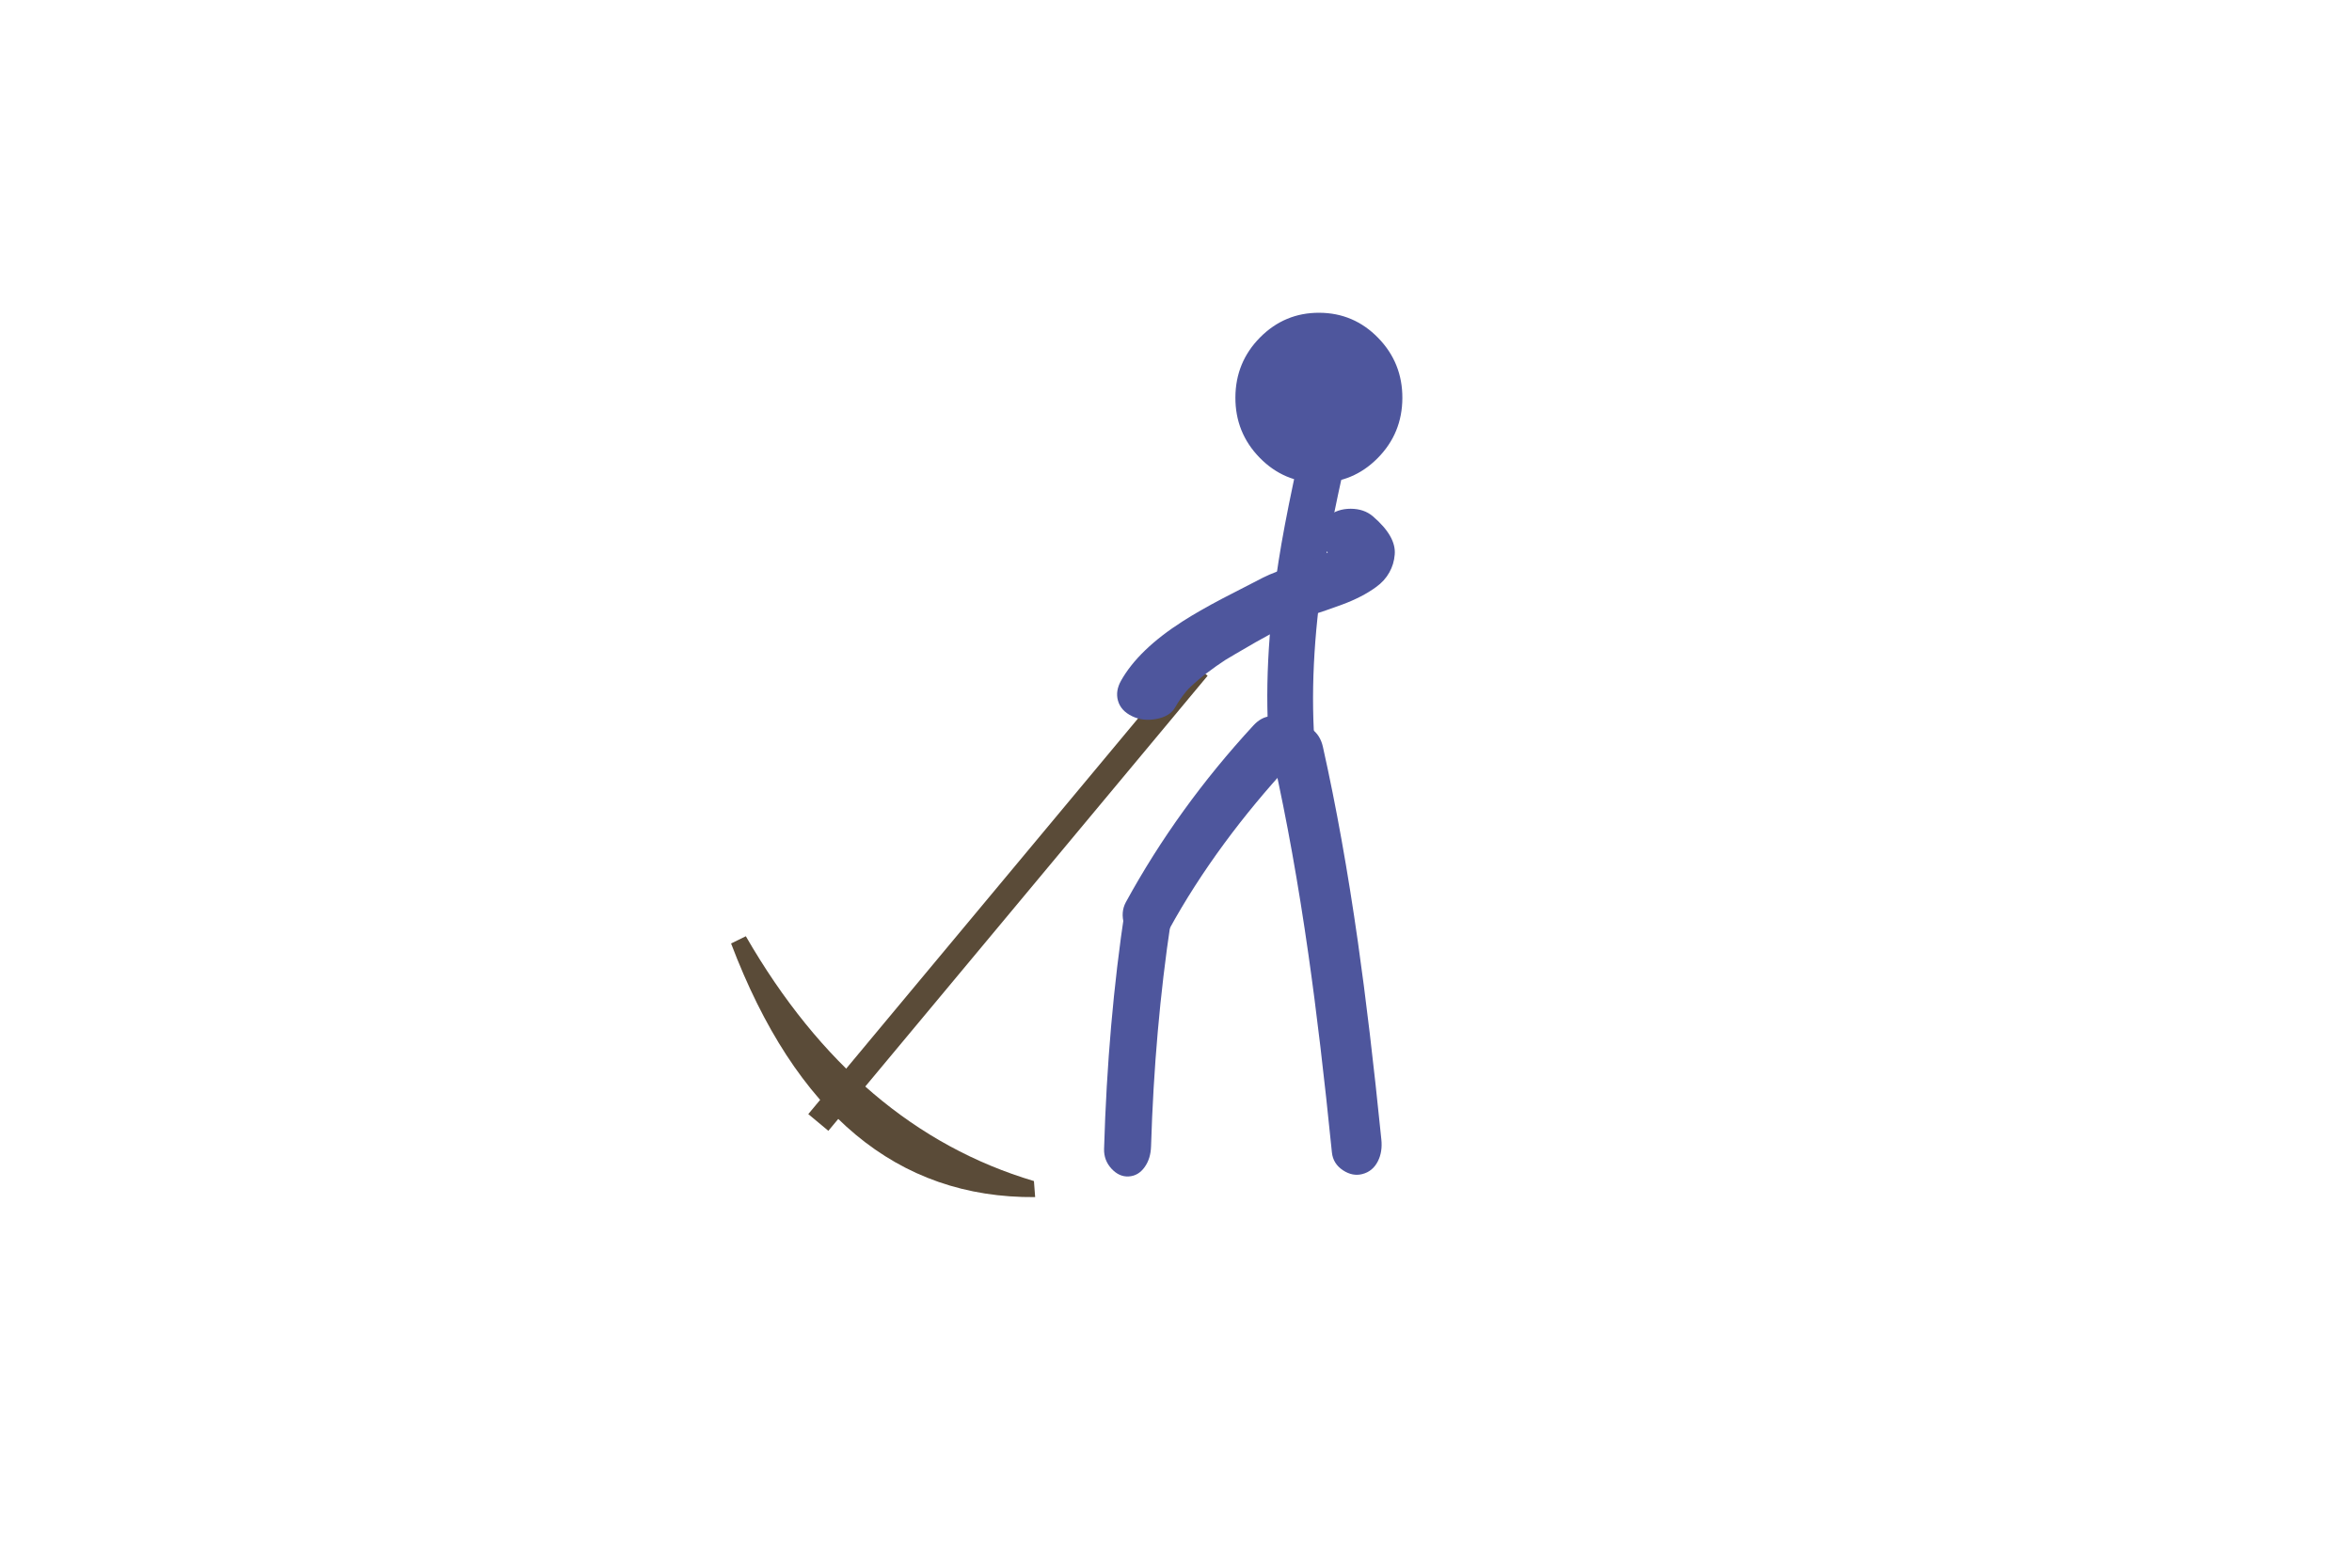 <?xml version="1.0" encoding="utf-8"?>
<!-- Generator: Adobe Illustrator 15.1.0, SVG Export Plug-In . SVG Version: 6.00 Build 0)  -->
<!DOCTYPE svg PUBLIC "-//W3C//DTD SVG 1.1//EN" "http://www.w3.org/Graphics/SVG/1.1/DTD/svg11.dtd">
<svg version="1.1" id="Layer_1" xmlns="http://www.w3.org/2000/svg" xmlns:xlink="http://www.w3.org/1999/xlink" x="0px" y="0px"
	 width="90px" height="60px" viewBox="0 0 90 60" enable-background="new 0 0 90 60" xml:space="preserve">
<symbol  id="Symbol_41" viewBox="33.04 -468.528 159.024 466.028">
	<g id="Layer_1_14_">
		<path fill-rule="evenodd" clip-rule="evenodd" fill="#4E569D" d="M192.064-48.316c0-12.655-4.389-23.455-13.168-32.399
			c-8.779-8.944-19.379-13.417-31.8-13.417c-12.453,0-23.069,4.472-31.848,13.417c-8.779,8.945-13.168,19.744-13.168,32.399
			c0,12.655,4.39,23.455,13.168,32.399C124.059-6.973,134.675-2.5,147.096-2.5c12.421,0,23.021-4.473,31.8-13.417
			C187.675-24.861,192.064-35.661,192.064-48.316z"/>
		<g>
			<path fill-rule="evenodd" clip-rule="evenodd" fill="#4E569D" d="M168.857-33.369c1.75-3.837,2.147-7.761,1.19-11.771
				c-9.955-42.04-16.587-73.897-19.896-95.574c-5.442-35.782-6.864-68.4-4.267-97.855c0.356-4.08-0.834-7.727-3.568-10.942
				c-2.599-3.077-5.511-4.615-8.738-4.615c-3.473,0-6.345,1.538-8.615,4.615c-2.078,2.835-3.309,6.482-3.692,10.942
				c-2.708,30.527-1.217,64.58,4.472,102.16c3.528,23.301,10.393,56.473,20.594,99.515c0.984,4.114,2.926,7.226,5.825,9.334
				c2.926,2.178,6.03,2.697,9.312,1.556C164.673-27.146,167.135-29.601,168.857-33.369z"/>
		</g>
		<g>
			<path fill-rule="evenodd" clip-rule="evenodd" fill="#4E569D" d="M125.148-231.776c2.042,3.681,4.86,6.012,8.452,6.994
				c3.684,0.978,7.113,0.307,10.287-2.014c3.146-2.25,5.196-5.455,6.148-9.615c7.296-31.982,13.741-67.04,19.334-105.174
				c4.437-30.194,8.8-65.661,13.088-106.401c0.486-4.451-0.121-8.368-1.818-11.752c-1.829-3.655-4.615-5.97-8.359-6.946
				c-3.468-0.918-6.928-0.263-10.379,1.967c-3.599,2.339-5.618,5.543-6.057,9.611c-4.261,40.635-8.623,76.12-13.086,106.454
				c-5.595,38.099-12.04,73.157-19.334,105.174C122.498-239.425,123.073-235.524,125.148-231.776z"/>
		</g>
		<g>
			<path fill-rule="evenodd" clip-rule="evenodd" fill="#4E569D" d="M66.789-319.516c1.743-3.533,2.3-7.429,1.675-11.688
				c-5.646-38.677-9.015-79.021-10.108-121.033c-0.112-4.402-1.238-8.119-3.377-11.15c-2.244-3.21-5.138-4.918-8.682-5.123
				c-3.347-0.194-6.401,1.169-9.163,4.09c-2.822,3.021-4.185,6.593-4.09,10.718c1.133,45.372,4.707,88.479,10.72,129.323
				c0.603,4.12,2.466,7.36,5.588,9.721c3.069,2.289,6.256,2.975,9.561,2.059C62.332-313.543,64.957-315.849,66.789-319.516z"/>
		</g>
		<g>
			<path fill-rule="evenodd" clip-rule="evenodd" fill="#4E569D" d="M121.867-220.059c3.579,0.336,6.738-0.959,9.477-3.888
				c2.616-2.796,4.057-6.42,4.323-10.87c0.274-4.623-0.873-8.338-3.44-11.146c-12.611-13.782-24.249-27.96-34.913-42.534
				c-11.389-15.618-21.278-31.17-29.668-46.657c-2.001-3.71-4.61-6.208-7.828-7.495c-3.389-1.399-6.73-1.083-10.021,0.95
				c-3.109,1.904-5.279,4.969-6.509,9.192c-1.264,4.36-0.965,8.288,0.897,11.783c18.451,34.111,41.274,66.025,68.471,95.74
				C115.422-221.991,118.492-220.349,121.867-220.059z"/>
		</g>
		<g>
			<path fill-rule="evenodd" clip-rule="evenodd" fill="#4E569D" d="M188.303-132.701c-0.264-3.469-1.208-6.66-2.832-9.571
				c-1.699-3.098-4.078-5.746-7.136-7.945c-4.946-3.655-11.063-6.846-18.349-9.571l-8.778-3.159
				c-2.228-0.775-3.587-1.239-4.078-1.394l-4.361-1.58c-6.305-2.385-13.233-5.591-20.785-9.618
				c-4.682-2.509-11.232-6.272-19.651-11.291c-2.87-1.735-4.569-2.757-5.097-3.066c-1.058-0.682-2.662-1.781-4.814-3.299
				c-4.078-2.912-7.287-5.389-9.628-7.434c-1.737-1.486-3.172-2.788-4.304-3.902c-0.481-0.465-0.792-0.774-0.934-0.929l0.594,0.697
				l-1.812-2.044c-2.266-2.757-4.248-5.637-5.947-8.642c-1.85-3.345-5.267-5.482-10.25-6.412c-4.795-0.898-9.118-0.418-12.969,1.44
				c-4.115,1.952-6.683,4.77-7.702,8.457c-0.944,3.407-0.416,6.938,1.586,10.593c6.229,11.244,17.254,21.977,33.074,32.199
				c5.776,3.748,12.95,7.899,21.521,12.452c9.817,5.08,17.047,8.844,21.691,11.291c2.152,1.115,4.7,2.23,7.646,3.345
				c1.585,0.62,4.248,1.564,7.985,2.834c1.702,0.597,3.014,1.062,3.937,1.394l-0.566-0.186l5.408,1.905
				c2.87,1.053,5.343,2.044,7.419,2.973c1.418,0.684,2.438,1.18,3.059,1.487c-3.097,2.72-4.664,5.956-4.701,9.711
				c0,3.872,1.642,7.155,4.927,9.85c3.247,2.664,7.249,4.012,12.006,4.042c4.833,0,8.835-1.347,12.006-4.042
				C184.924-119.304,188.87-126.166,188.303-132.701z"/>
		</g>
	</g>
</symbol>
<symbol  id="Symbol_47" viewBox="0.038 -20.779 16.706 20.809">
	<g id="Layer_1_13_">
		
			<line fill-rule="evenodd" clip-rule="evenodd" fill="none" stroke="#5A4B38" stroke-linejoin="round" stroke-miterlimit="3" x1="16.3" y1="-20.55" x2="5.9" y2="-0.4"/>
		<path fill-rule="evenodd" clip-rule="evenodd" fill="#5A4B38" d="M13.546-0.618C7.933-1.314,3.625-3.485,0.622-7.129L0.038-6.933
			C2.055-2.046,6.546,0.269,13.511,0.01L13.546-0.618z"/>
	</g>
</symbol>
<use xlink:href="#Symbol_47"  width="16.706" height="20.809" x="0.038" y="-20.779" transform="matrix(-0.389 -0.921 -0.921 0.389 33.24 48.549)" overflow="visible"/>
<use xlink:href="#Symbol_41"  width="159.024" height="466.028" x="33.04" y="-468.528" transform="matrix(0.071 3.051758e-004 3.051758e-004 -0.071 40.04 11.748)" overflow="visible"/>
</svg>
